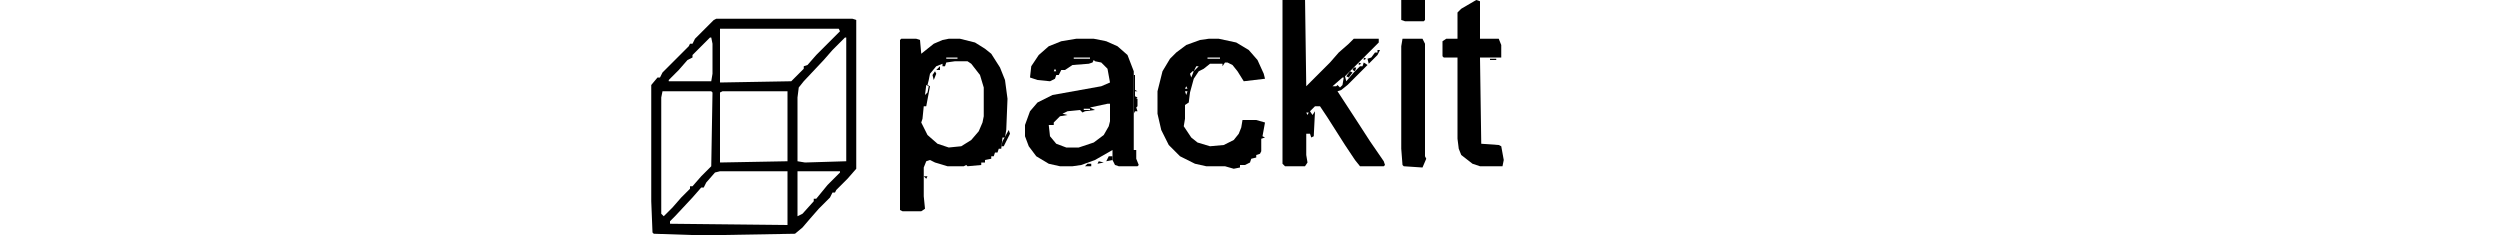 <svg xmlns="http://www.w3.org/2000/svg" version="1.1" viewBox="10 300 2000 190" >
<path transform="translate(583,315)" d="m0 0h109l3 1v119l-7 8-9 9-1 2h-2l-2 4-9 9-7 8-6 7-6 5-58 1h-25l-30-1-1-1-1-25v-93l5-6h2l2-4 21-21 1-2h2l2-4 15-15zm3 8v43l57-1 10-10v-2l3-1 7-8 19-19-1-2zm-8 7-14 14v2l-4 2-7 8-8 8v1h34l1-6v-24l-1-5zm108 0-10 10-7 8-16 17-4 5-1 8v51l6 1 33-1v-99zm-146 43-1 5v93l2 2 7-7 7-8 7-7v-2h2l7-8 8-8 1-59-1-1zm48 0-2 1v56l54-1v-56zm-2 64-4 1-7 8-2 4h-2l-7 8-14 15-4 4v2l94 1v-43zm62 0v36l4-2 9-10v-2h2l9-11 10-10v-1z"/>
<path transform="translate(731,331)" d="m0 0h12l3 1 1 11 10-8 7-3 5-1h9l12 3 8 5 5 4 7 11 4 10 2 15-1 25-1 6h-2l-1 9h-2l-1 3h-2l-1 3h-2v2l-5 1v2h-3v2l-11 1-1-1-2 1h-13l-10-3-4-2-3 1-2 5v23l1 10-3 2h-15l-2-1v-136zm36 15v1h9v-1zm-2 1m13 0m-4 2-7 1-1 3h-2v-2l-5 2-5 6-1 5-1 4 2 1-3 16h-2l-1 10-1 3 5 10 8 7 9 3 10-1 8-5 6-7 3-7 1-5v-23l-3-10-7-9-3-2zm-20 6m-1 1m-3 5m1 7-1 8 2-2 1-5zm-2 14 1 2z"/>
<path transform="translate(871,331)" d="m0 0h14l10 2 9 4 8 7 5 13v63h2v7l2 5-1 1h-15l-3-1-2-4v-8l-14 8-11 4-7 1h-10l-9-2-10-6-6-8-3-8v-9l4-11 6-7 12-6 39-7 7-3-2-11-5-5-5-1-1-1-1 2-3 1-13 1-6 4h-3l-2 4h-2l-1 3-4 2-10-1-6-2 1-9 6-9 8-7 10-4zm-2 15v1h13v-1zm-4 1m-3 1m-6 4m3 1m-5 2-1 2h2zm42 28-14 3 4 2-8 1-2 1-2-2-10 1-4 2 4 1-6 1-5 5v2h-4l1 9 5 6 8 3h10l12-4 8-6 4-7 1-4v-14zm-19 4v1h5v-1z"/>
<path transform="translate(1037,295)" d="m0 0h15l2 2 1 72 19-19 7-8 8-7 4-4h20v3l-27 27 1 4 6-7 5-5h2l1-3 3 2-16 16-5 4-3 1 15 23 11 17 11 16 1 3-1 1h-19l-4-5-8-12-14-22-6-9h-4l-4 4 2 3 2-3-1 20-2 1-1-3h-3v17l1 6-2 3h-16l-2-2v-135zm47 67-8 7h3l1-1 2 2 2-2 1-6zm-29 28 1 2 1-2zm1 2m2 3 1 2z"/>
<path transform="translate(977,331)" d="m0 0h8l14 3 10 6 7 8 5 11 1 4-17 2-5-8-4-5-4-2h-2l-2 3v-2h-10l-5 4-4 2-4 6-3 11-1 8-3 2v11l-1 6 6 9 5 4 10 3 11-1 8-4 4-5 2-5 1-6h11l7 2-2 11 2 1-3 1v10l-1 2-3 1v2l-4 1-1 3-4 2h-4v2l-5 1-7-2h-15l-9-2-12-6-9-9-6-12-3-13v-18l4-16 6-10 5-5 8-6 11-4zm-1 15v1h10v-1zm12 1m5 2m2 1m-25 2m-3 1-2 4 4-4zm-3 4-2 2 1 3 2-5zm-5 12-1 2h2zm-4 2m3 2 1 3 1-3z"/>
<path transform="translate(1191,300)" d="m0 0 3 1v30h15l2 5v10h-17l1 69 14 1 2 1 2 11-1 5h-18l-6-2-9-7-2-5-1-8v-65h-11l-1-1v-12l3-2h9v-21l3-3z"/>
<path transform="translate(1132,331)" d="m0 0h16l2 4v90l1 2-3 7-15-1-1-1-1-13v-82z"/>
<path transform="translate(1132,295)" d="m0 0 17 1 1 1v19l-1 1h-15l-3-1v-20z"/>
<path transform="translate(917,360)" d="m0 0h1v12l2 1h-2v4l2 1-1 1h1v6l-1 1 1 3h-2l-1 2z"/>
<path transform="translate(1112,340)" d="m0 0h2l-2 4-7 7-1-4 3-1 3-4h2z"/>
<path transform="translate(817,404)" d="m0 0 1 3-5 10h-2l1-4z"/>
<path transform="translate(897,425)" d="m0 0h3v3l-5 1z"/>
<path transform="translate(758,357)" d="m0 0 1 2-2 5-1-4z"/>
<path transform="translate(1090,357)" d="m0 0 2 1-3 4-2-1z"/>
<path transform="translate(880,431)" d="m0 0h3v2h-5z"/>
<path transform="translate(762,353)" d="m0 0v3h-3z"/>
<path transform="translate(889,429)" d="m0 0 4 1-5 1z"/>
<path transform="translate(1093,354)" d="m0 0h2l-1 3-2-1z"/>
<path transform="translate(1202,347)" d="m0 0h5v1h-5z"/>
<path transform="translate(749,441)" d="m0 0h3l-1 2z"/>
<path transform="translate(854,400)" d="m0 0v3z"/>
<path transform="translate(957,397)" d="m0 0 1 4z"/>
<path transform="translate(1097,350)" d="m0 0 2 1-2 1z"/>
<path transform="translate(1101,346)" d="m0 0 2 1-2 1z"/>
<path transform="translate(749,439)" d="m0 0 2 1z"/>
<path transform="translate(750,436)" d="m0 0"/>
<path transform="translate(875,432)" d="m0 0 2 1z"/>
<path transform="translate(1020,416)" d="m0 0"/>
<path transform="translate(1060,410)" d="m0 0"/>
<path transform="translate(917,407)" d="m0 0"/>
<path transform="translate(917,401)" d="m0 0"/>
<path transform="translate(749,398)" d="m0 0"/>
<path transform="translate(917,397)" d="m0 0"/>
<path transform="translate(856,398)" d="m0 0 2 1z"/>
<path transform="translate(917,393)" d="m0 0"/>
<path transform="translate(919,390)" d="m0 0"/>
<path transform="translate(1066,386)" d="m0 0"/>
<path transform="translate(1055,366)" d="m0 0"/>
<path transform="translate(755,364)" d="m0 0"/>
<path transform="translate(767,351)" d="m0 0"/>
<path transform="translate(1060,338)" d="m0 0"/>
<path transform="translate(750,444)" d="m0 0"/>
<path transform="translate(678,439)" d="m0 0"/>
<path transform="translate(679,438)" d="m0 0"/>
<path transform="translate(993,435)" d="m0 0"/>
<path transform="translate(881,434)" d="m0 0"/>
<path transform="translate(785,434)" d="m0 0"/>
<path transform="translate(750,434)" d="m0 0"/>
<path transform="translate(884,433)" d="m0 0"/>
<path transform="translate(886,430)" d="m0 0"/>
<path transform="translate(883,430)" d="m0 0"/>
<path transform="translate(897,429)" d="m0 0"/>
<path transform="translate(754,428)" d="m0 0"/>
<path transform="translate(894,426)" d="m0 0"/>
<path transform="translate(1016,424)" d="m0 0"/>
<path transform="translate(898,424)" d="m0 0"/>
<path transform="translate(1019,418)" d="m0 0"/>
<path transform="translate(1056,409)" d="m0 0"/>
<path transform="translate(917,405)" d="m0 0"/>
<path transform="translate(863,393)" d="m0 0"/>
<path transform="translate(1059,389)" d="m0 0"/>
<path transform="translate(1067,388)" d="m0 0"/>
<path transform="translate(895,386)" d="m0 0"/>
<path transform="translate(1065,385)" d="m0 0"/>
<path transform="translate(959,385)" d="m0 0"/>
<path transform="translate(894,385)" d="m0 0"/>
<path transform="translate(1081,366)" d="m0 0"/>
<path transform="translate(1055,362)" d="m0 0"/>
<path transform="translate(917,358)" d="m0 0"/>
<path transform="translate(1096,352)" d="m0 0"/>
<path transform="translate(996,352)" d="m0 0"/>
<path transform="translate(769,351)" d="m0 0"/>
<path transform="translate(783,350)" d="m0 0"/>
<path transform="translate(1195,349)" d="m0 0"/>
<path transform="translate(1100,348)" d="m0 0"/>
<path transform="translate(1200,347)" d="m0 0"/>
<path transform="translate(1104,344)" d="m0 0"/>
<path transform="translate(1108,340)" d="m0 0"/>
</svg>